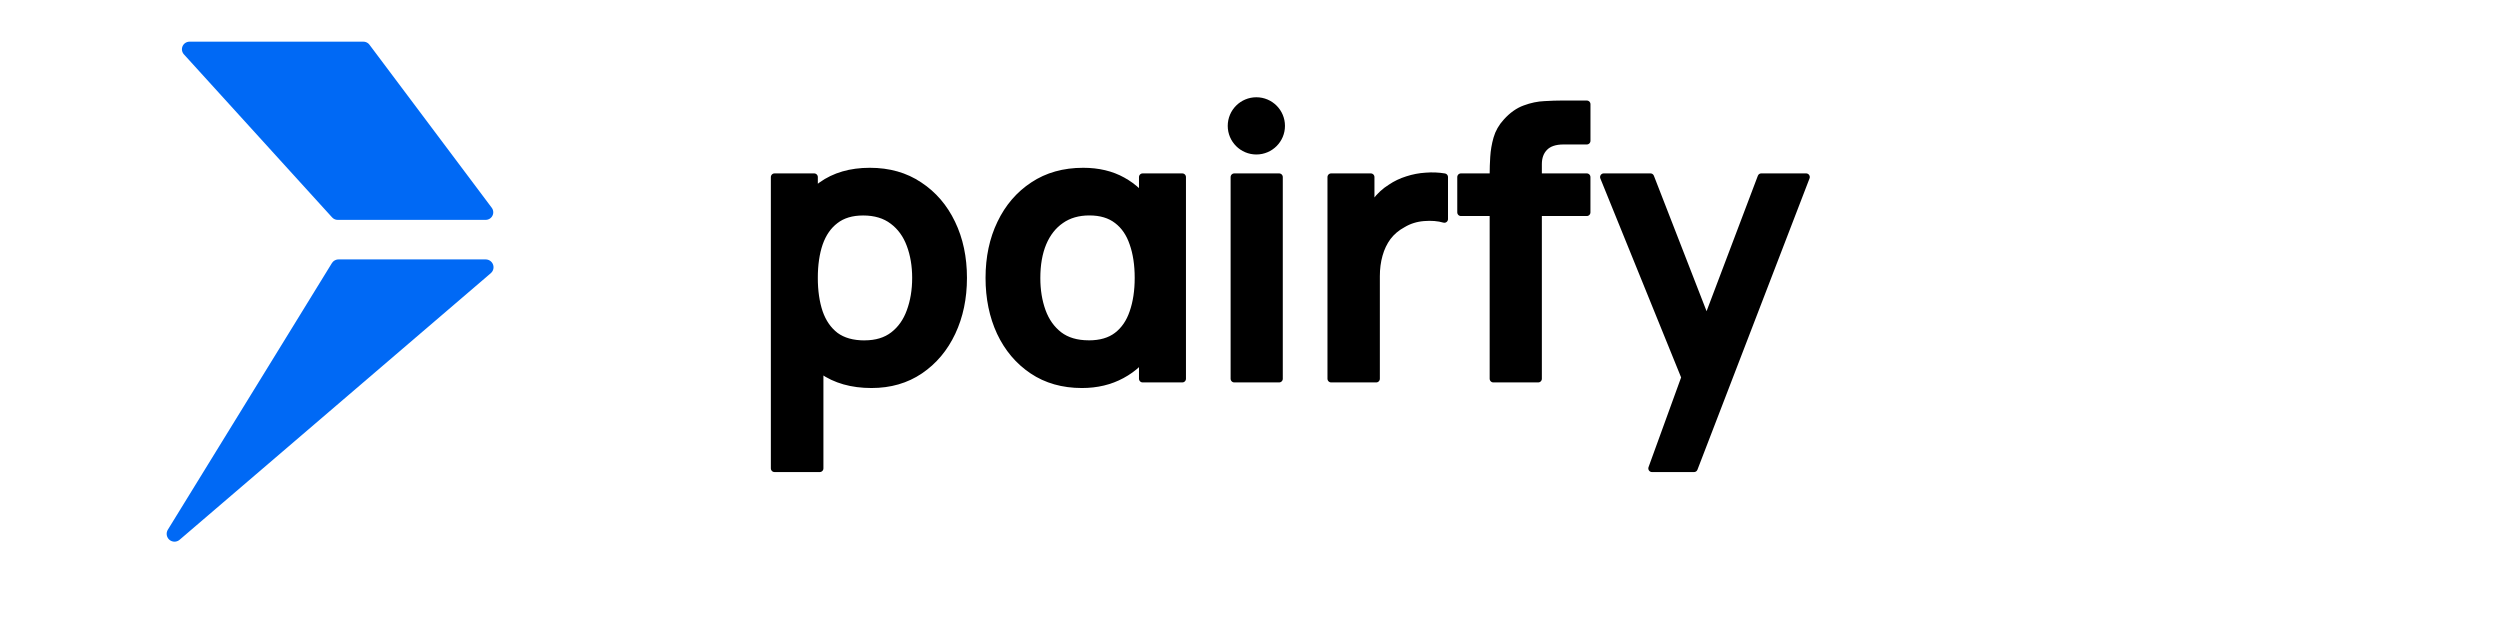 <?xml version="1.0" encoding="UTF-8" standalone="no"?>
<!-- Created with Inkscape (http://www.inkscape.org/) -->

<svg
   width="120px"
   height="30px"
   viewBox="0 0 120 30"
   version="1.1"
   id="SVGRoot"
   sodipodi:docname="logo.svg"
   inkscape:version="1.1.2 (0a00cf5339, 2022-02-04)"
   inkscape:export-filename="/home/debian/Documents/GitHub/pairfy/frontend-seller/src/pages/dashboard/assets/logo.png"
   inkscape:export-xdpi="128"
   inkscape:export-ydpi="128"
   xmlns:inkscape="http://www.inkscape.org/namespaces/inkscape"
   xmlns:sodipodi="http://sodipodi.sourceforge.net/DTD/sodipodi-0.dtd"
   xmlns="http://www.w3.org/2000/svg"
   xmlns:svg="http://www.w3.org/2000/svg">
  <sodipodi:namedview
     id="namedview137"
     pagecolor="#ffffff"
     bordercolor="#000000"
     borderopacity="0.25"
     inkscape:showpageshadow="2"
     inkscape:pageopacity="0.0"
     inkscape:pagecheckerboard="0"
     inkscape:deskcolor="#d1d1d1"
     inkscape:document-units="px"
     showgrid="false"
     inkscape:zoom="4.6492271"
     inkscape:cx="45.598977"
     inkscape:cy="-10.86202"
     inkscape:window-width="1495"
     inkscape:window-height="970"
     inkscape:window-x="344"
     inkscape:window-y="89"
     inkscape:window-maximized="0"
     inkscape:current-layer="text2212"
     inkscape:pageshadow="2" />
  <defs
     id="defs132">
    <rect
       x="-1.478"
       y="42.333"
       width="127.885"
       height="23.822"
       id="rect3454" />
  </defs>
  <g
     inkscape:label="Layer 1"
     inkscape:groupmode="layer"
     id="layer1"
     style="display:inline">
    <g
       aria-label="pαirfy"
       transform="matrix(0.662,0,0,0.664,34.659,2.812)"
       id="text2212"
       style="font-size:24px;line-height:1.25;font-family:Manrope;-inkscape-font-specification:Manrope;letter-spacing:-0.25px;fill:#000000;fill-opacity:1;stroke:#000000;stroke-width:0.471;stroke-linecap:round;stroke-linejoin:round;stroke-miterlimit:7;stroke-dasharray:none;stroke-dashoffset:0;stroke-opacity:1;paint-order:stroke fill markers"
       inkscape:export-filename="/home/debian/Documents/GitHub/pairfy/frontend-seller/src/pages/dashboard/assets/text2212.png"
       inkscape:export-xdpi="192"
       inkscape:export-ydpi="192">
      <path
         d="m 10.837,23.55 q -2.133,0 -3.578,-1.012 -1.444,-1.012 -2.174,-2.754 -0.729,-1.755 -0.729,-3.929 0,-2.2 0.729,-3.942 0.729,-1.742 2.133,-2.741 1.417,-1.012 3.497,-1.012 2.066,0 3.578,1.012 1.526,0.999 2.362,2.741 0.837,1.728 0.837,3.942 0,2.187 -0.824,3.929 -0.824,1.742 -2.322,2.754 -1.498,1.012 -3.51,1.012 z m -7.034,6.075 V 8.565 H 6.679 V 18.798 h 0.405 v 10.827 z m 6.534,-8.991 q 1.269,0 2.092,-0.634 0.824,-0.634 1.215,-1.714 0.405,-1.093 0.405,-2.43 0,-1.323 -0.405,-2.403 -0.405,-1.093 -1.256,-1.728 -0.851,-0.648 -2.16,-0.648 -1.242,0 -2.025,0.608 -0.783,0.594 -1.161,1.674 -0.364,1.067 -0.364,2.498 0,1.417 0.364,2.498 0.378,1.08 1.174,1.688 0.81,0.594 2.12,0.594 z"
         style="font-weight:bold;-inkscape-font-specification:'Manrope Bold';fill:#000000;fill-opacity:1;stroke:#000000;stroke-width:0.53;stroke-linecap:round;stroke-linejoin:round;stroke-miterlimit:7;stroke-dasharray:none;stroke-dashoffset:0;stroke-opacity:1;paint-order:stroke fill markers"
         id="path103268" />
      <path
         d="m 26.094,23.55 q -2.066,0 -3.578,-1.012 -1.512,-1.012 -2.336,-2.754 -0.81,-1.742 -0.81,-3.929 0,-2.214 0.837,-3.942 0.837,-1.742 2.362,-2.741 1.526,-1.012 3.618,-1.012 1.633,0 2.849,0.675 1.228,0.675 1.958,1.863 l -0.499,0.689 V 8.565 h 2.876 V 23.145 h -2.876 v -2.849 l 0.499,0.675 q -0.729,1.202 -2.011,1.89 -1.269,0.689 -2.889,0.689 z m 0.499,-2.916 q 1.269,0 2.052,-0.594 0.796,-0.608 1.161,-1.688 0.378,-1.08 0.378,-2.498 0,-1.431 -0.378,-2.498 -0.364,-1.08 -1.147,-1.674 -0.783,-0.608 -2.025,-0.608 -1.215,0 -2.066,0.594 -0.851,0.581 -1.31,1.661 -0.446,1.067 -0.446,2.538 0,1.323 0.392,2.403 0.392,1.08 1.228,1.728 0.837,0.634 2.16,0.634 z"
         style="font-weight:bold;-inkscape-font-specification:'Manrope Bold';fill:#000000;fill-opacity:1;stroke:#000000;stroke-width:0.53;stroke-linecap:round;stroke-linejoin:round;stroke-miterlimit:7;stroke-dasharray:none;stroke-dashoffset:0;stroke-opacity:1;paint-order:stroke fill markers"
         id="path103270" />
      <path
         d="M 37.139,23.145 V 8.565 h 3.253 V 23.145 Z"
         style="font-weight:bold;-inkscape-font-specification:'Manrope Bold';fill:#000000;fill-opacity:1;stroke:#000000;stroke-width:0.53;stroke-linecap:round;stroke-linejoin:round;stroke-miterlimit:7;stroke-dasharray:none;stroke-dashoffset:0;stroke-opacity:1;paint-order:stroke fill markers"
         id="path103272"
         sodipodi:nodetypes="ccccc" />
      <path
         d="M 44.162,23.145 V 8.565 h 2.876 v 3.551 l -0.351,-0.459 q 0.27,-0.729 0.716,-1.323 0.459,-0.608 1.093,-0.999 0.54,-0.365 1.188,-0.567 0.661,-0.216 1.35,-0.257 0.689,-0.054 1.337,0.054 v 3.038 q -0.648,-0.189 -1.498,-0.121 -0.837,0.068 -1.512,0.472 -0.675,0.364 -1.107,0.931 -0.418,0.567 -0.621,1.296 -0.203,0.716 -0.203,1.552 v 7.412 z"
         style="font-weight:bold;-inkscape-font-specification:'Manrope Bold';fill:#000000;fill-opacity:1;stroke:#000000;stroke-width:0.53;stroke-linecap:round;stroke-linejoin:round;stroke-miterlimit:7;stroke-dasharray:none;stroke-dashoffset:0;stroke-opacity:1;paint-order:stroke fill markers"
         id="path103274" />
      <path
         d="M 55.922,23.145 V 8.335 q 0,-0.553 0.041,-1.215 0.041,-0.675 0.23,-1.337 0.189,-0.661 0.689,-1.202 0.621,-0.688 1.337,-0.945 0.729,-0.27 1.431,-0.297 0.702,-0.041 1.228,-0.041 h 1.823 v 2.646 h -1.688 q -0.931,0 -1.391,0.472 -0.446,0.459 -0.446,1.215 V 23.145 Z m -2.349,-12.028 V 8.565 h 9.126 v 2.552 z"
         style="font-weight:bold;-inkscape-font-specification:'Manrope Bold';fill:#000000;fill-opacity:1;stroke:#000000;stroke-width:0.53;stroke-linecap:round;stroke-linejoin:round;stroke-miterlimit:7;stroke-dasharray:none;stroke-dashoffset:0;stroke-opacity:1;paint-order:stroke fill markers"
         id="path103276" />
      <path
         d="m 67.425,29.625 2.808,-7.708 0.054,2.268 -6.359,-15.62 h 3.389 l 4.509,11.556 h -0.864 l 4.388,-11.556 h 3.253 l -8.127,21.06 z"
         style="font-weight:bold;-inkscape-font-specification:'Manrope Bold';fill:#000000;fill-opacity:1;stroke:#000000;stroke-width:0.53;stroke-linecap:round;stroke-linejoin:round;stroke-miterlimit:7;stroke-dasharray:none;stroke-dashoffset:0;stroke-opacity:1;paint-order:stroke fill markers"
         id="path103278" />
    </g>
    <circle
       style="display:inline;fill:#000000;fill-opacity:1;stroke:#000000;stroke-width:0.615;stroke-linecap:round;stroke-linejoin:round;stroke-miterlimit:7;stroke-dasharray:none;stroke-dashoffset:0;stroke-opacity:1;paint-order:stroke fill markers"
       id="path20348-4"
       cx="60.305"
       cy="6.042"
       r="1.066"
       inkscape:export-filename="/home/debian/Documents/GitHub/pairfy/frontend-seller/src/pages/dashboard/assets/text2212.png"
       inkscape:export-xdpi="192"
       inkscape:export-ydpi="192" />
  </g>
  <g
     inkscape:groupmode="layer"
     id="layer2"
     inkscape:label="Layer 2"
     style="display:inline" />
  <g
     inkscape:groupmode="layer"
     id="layer3"
     inkscape:label="Layer 3"
     style="display:inline">
    <path
       style="display:inline;fill:#0069f5;fill-opacity:1;stroke:#0069f5;stroke-width:0.752;stroke-linecap:round;stroke-linejoin:round;stroke-miterlimit:4;stroke-dasharray:none;stroke-opacity:1;paint-order:stroke fill markers"
       d="m 16.25,12.828 h 7.063 l -14.937,12.796 1.969,-3.199 1.969,-3.199 1.969,-3.199 z"
       id="path7720"
       sodipodi:nodetypes="ccccccc" />
    <path
       style="display:inline;fill:#0069f5;fill-opacity:1;stroke:#0069f5;stroke-width:0.727;stroke-linecap:round;stroke-linejoin:round;stroke-miterlimit:4;stroke-dasharray:none;stroke-opacity:1;paint-order:stroke fill markers"
       d="M 23.313,10.19 H 16.21 L 9.096,2.364 17.443,2.364 Z"
       id="path9322-1"
       inkscape:export-filename="/home/debian/Documents/GitHub/pairfy/frontend-home/src/assets/path9322-1.png"
       inkscape:export-xdpi="121.6"
       inkscape:export-ydpi="121.6" />
  </g>
  <g
     inkscape:groupmode="layer"
     id="layer4"
     inkscape:label="limit"
     style="display:none">
    <rect
       style="display:inline;opacity:0.557;fill:#ff5e00;fill-opacity:1;stroke:#0069f5;stroke-width:0;stroke-linecap:round;stroke-linejoin:round;paint-order:stroke fill markers"
       id="rect1592-1"
       width="15"
       height="15"
       x="1.8808064e-06"
       y="15" />
    <rect
       style="display:inline;opacity:0.557;fill:#ff0000;stroke:#0069f5;stroke-width:0;stroke-linecap:round;stroke-linejoin:round;paint-order:stroke fill markers"
       id="rect1592"
       width="120"
       height="15"
       x="1.8808064e-06"
       y="6.7562792e-07" />
  </g>
</svg>
